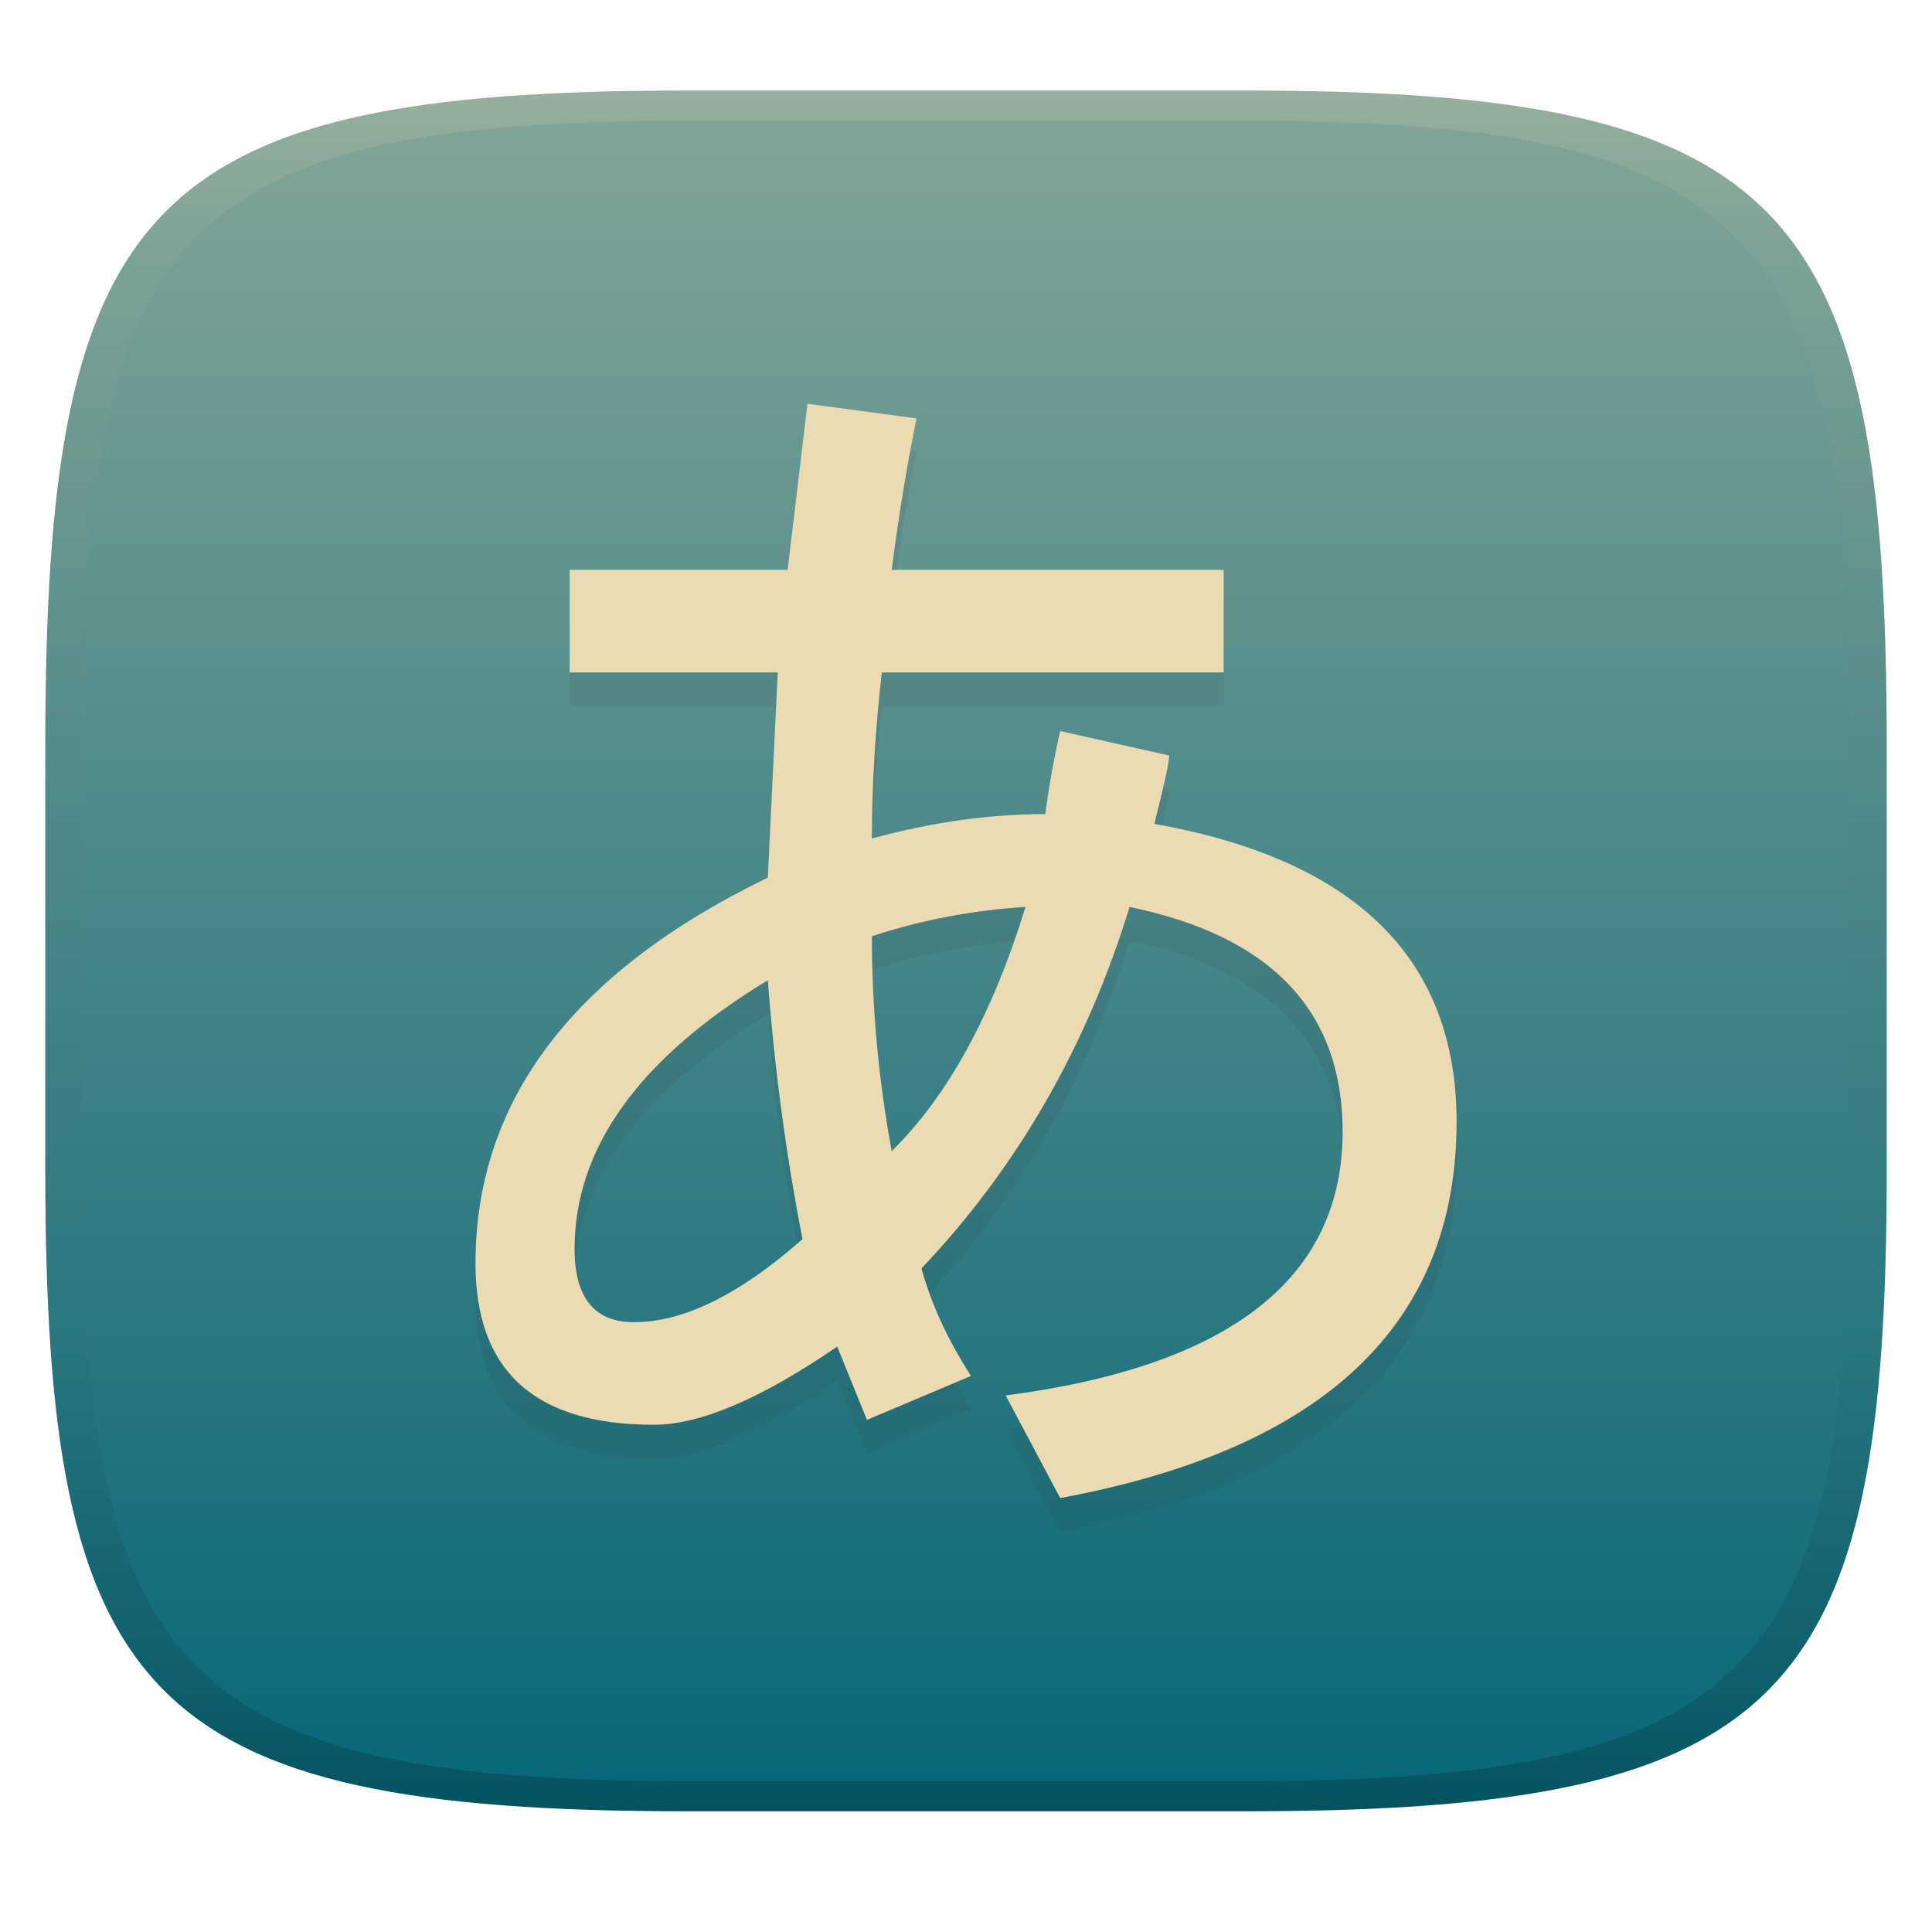 <svg width="256" height="256" version="1.1" xmlns="http://www.w3.org/2000/svg">
  <defs>
    <linearGradient id="linearGradient31" x1=".5" x2=".5" y2="1" gradientTransform="matrix(244,0,0,228,5.986,12)" gradientUnits="userSpaceOnUse">
      <stop stop-color="#ebdbb2" stop-opacity=".2" offset="0"/>
      <stop stop-color="#ebdbb2" stop-opacity=".05" offset=".1"/>
      <stop stop-opacity="0" offset=".704"/>
      <stop stop-opacity=".1" offset=".897"/>
      <stop stop-opacity=".2" offset="1"/>
    </linearGradient>
    <linearGradient id="linearGradient6" x1="140" x2="140" y1="12" y2="240" gradientUnits="userSpaceOnUse">
      <stop stop-color="#83a598" offset="0"/>
      <stop stop-color="#076678" offset="1"/>
    </linearGradient>
  </defs>
  <path d="m165 12c72 0 85 15 85 87v56c0 70-13 85-85 85h-74c-72 0-85-15-85-85v-56c0-72 13-87 85-87z" fill="url(#linearGradient6)" style="isolation:isolate"/>
  <path d="m140.48 203-7.222-13.594q44.646-5.826 44.646-34.955 0-23.951-28.232-29.777-8.536 27.835-27.576 47.902 1.97 7.12 6.566 14.241l-13.788 5.826-3.94-9.71q-15.101 10.357-24.293 10.357-23.636 0-23.636-21.361 0-32.366 38.737-51.139l1.314-27.187h-27.576v-13.594h28.889l2.626-22.009 14.444 1.942q-1.969 9.71-3.282 20.067h43.989v13.594h-45.303q-1.313 11.651-1.313 22.009 11.818-3.237 22.98-3.237 0.657-5.179 1.97-11.004l14.444 3.236q0 1.295-1.97 9.063 40.051 7.12 40.051 39.486 0 40.134-52.525 49.844zm-24.95-74.442q0 14.241 2.627 28.482 11.161-11.004 17.727-32.366-10.505 0.647-20.354 3.884zm-9.192 40.134q-3.282-16.83-4.596-34.308-25.606 15.536-25.606 35.603 0 9.709 7.879 9.709 9.849 0 22.323-11.004z" fill="#282828" fill-rule="evenodd" filter="url(#c)" opacity=".3" style="isolation:isolate"/>
  <path d="m140.48 198.5-7.222-13.594q44.646-5.826 44.646-34.955 0-23.951-28.232-29.777-8.536 27.835-27.576 47.902 1.97 7.12 6.566 14.241l-13.788 5.826-3.94-9.71q-15.101 10.357-24.293 10.357-23.636 0-23.636-21.361 0-32.366 38.737-51.139l1.314-27.187h-27.576v-13.594h28.889l2.626-22.009 14.444 1.942q-1.969 9.71-3.282 20.067h43.989v13.594h-45.303q-1.313 11.651-1.313 22.009 11.818-3.237 22.98-3.237 0.657-5.179 1.97-11.004l14.444 3.236q0 1.295-1.97 9.063 40.051 7.12 40.051 39.486 0 40.134-52.525 49.844zm-24.95-74.442q0 14.241 2.627 28.482 11.161-11.004 17.727-32.366-10.505 0.647-20.354 3.884zm-9.192 40.134q-3.282-16.83-4.596-34.308-25.606 15.536-25.606 35.603 0 9.709 7.879 9.709 9.849 0 22.323-11.004z" fill="#ebdbb2" fill-rule="evenodd" filter="url(#c)" style="isolation:isolate"/>
  <path d="m91 12c-72 0-85 15-85 87v56c0 70 13 85 85 85h74c72 0 85-15 85-85v-56c0-72-13-87-85-87zm0 4h74c68 0 80 15 80 83v56c0 66-12 81-80 81h-74c-68 0-80-15-80-81v-56c0-68 12-83 80-83z" fill="url(#linearGradient31)" style="isolation:isolate"/>
</svg>
